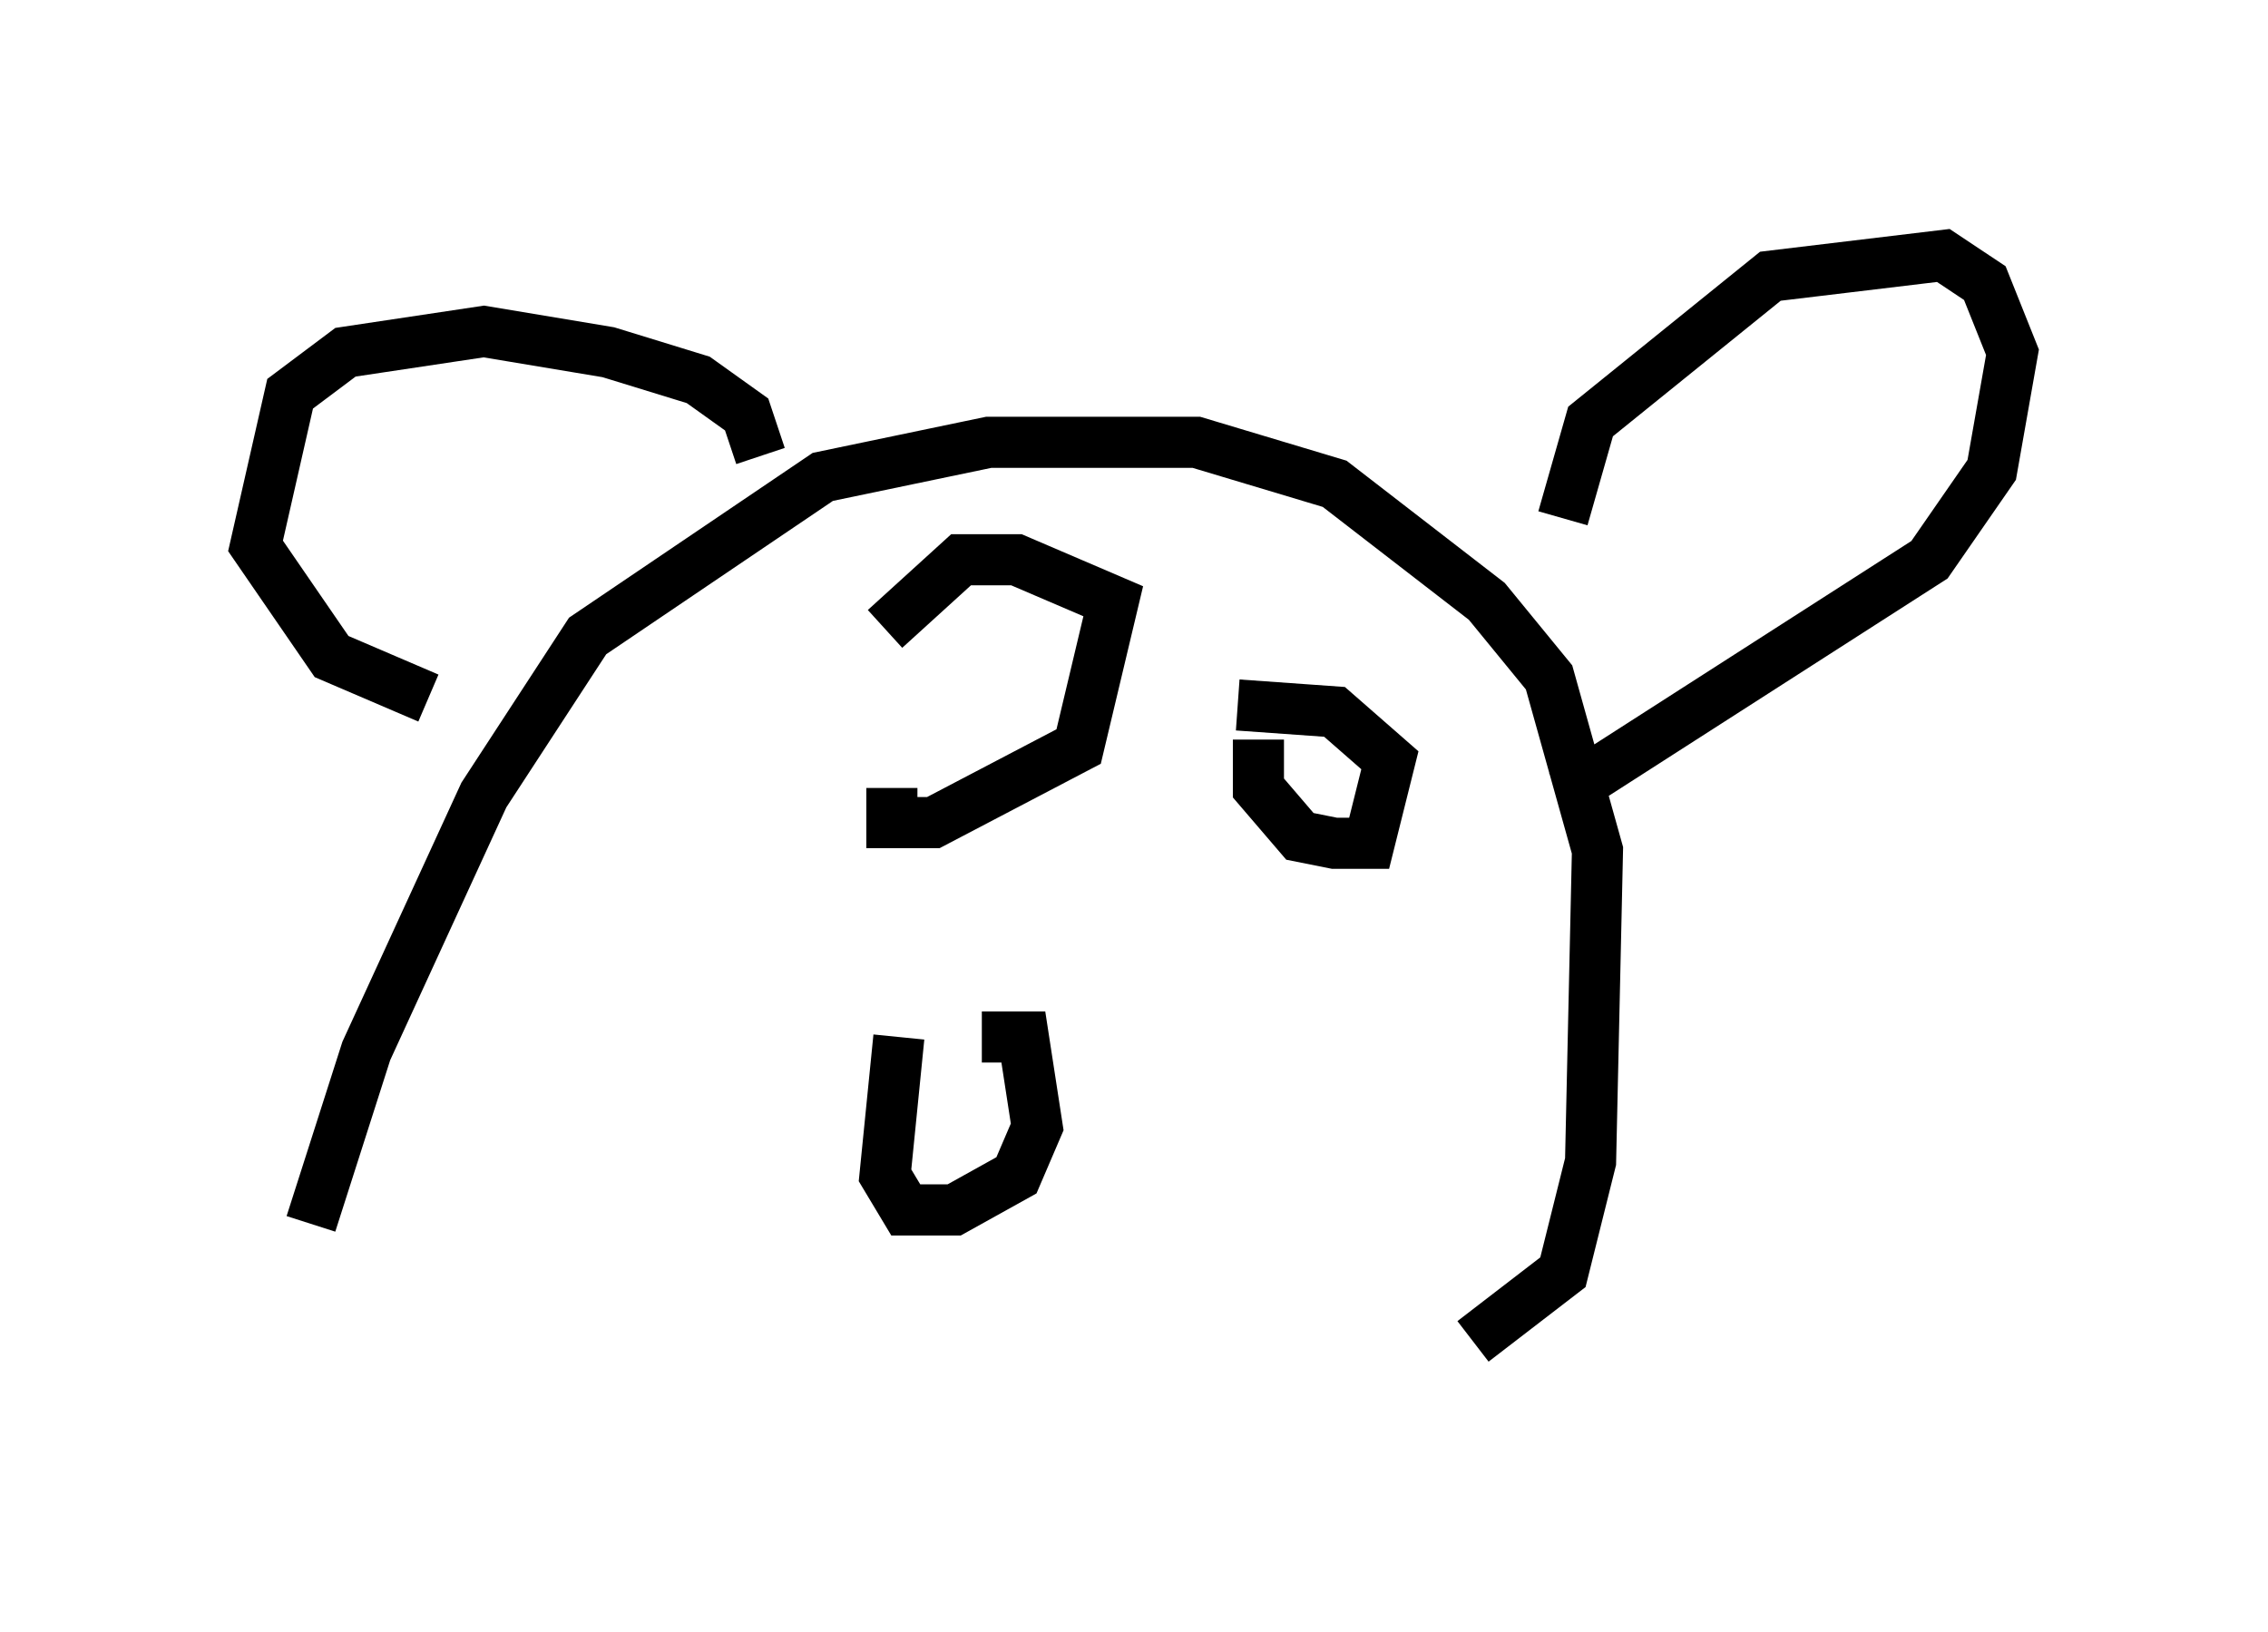 <?xml version="1.0" encoding="utf-8" ?>
<svg baseProfile="full" height="31.921" version="1.1" width="44.37" xmlns="http://www.w3.org/2000/svg" xmlns:ev="http://www.w3.org/2001/xml-events" xmlns:xlink="http://www.w3.org/1999/xlink"><defs /><rect fill="white" height="31.921" width="44.37" x="0" y="0" /><path d="M5.812, 26.921 m0.271, -2.977 l1.083, -3.383 2.3, -5.007 l2.03, -3.112 4.601, -3.112 l3.248, -0.677 4.059, 0.0 l2.706, 0.812 2.977, 2.3 l1.218, 1.488 0.947, 3.383 l-0.135, 6.089 -0.541, 2.165 l-1.759, 1.353 m1.759, -16.103 l0.541, -1.894 3.518, -2.842 l3.383, -0.406 0.812, 0.541 l0.541, 1.353 -0.406, 2.3 l-1.218, 1.759 -7.172, 4.601 m-15.697, -6.631 l-0.271, -0.812 -0.947, -0.677 l-1.759, -0.541 -2.436, -0.406 l-2.706, 0.406 -1.083, 0.812 l-0.677, 2.977 1.488, 2.165 l1.894, 0.812 m16.238, 0.812 l0.0, 0.947 0.812, 0.947 l0.677, 0.135 0.677, 0.0 l0.406, -1.624 -1.083, -0.947 l-1.894, -0.135 m-6.766, 1.624 l0.0, 0.677 0.812, 0.0 l2.842, -1.488 0.677, -2.842 l-1.894, -0.812 -1.083, 0.0 l-1.488, 1.353 m0.271, 7.984 l-0.271, 2.706 0.406, 0.677 l0.947, 0.0 1.218, -0.677 l0.406, -0.947 -0.271, -1.759 l-0.812, 0.0 " fill="none" stroke="black" stroke-width="1" /></svg>